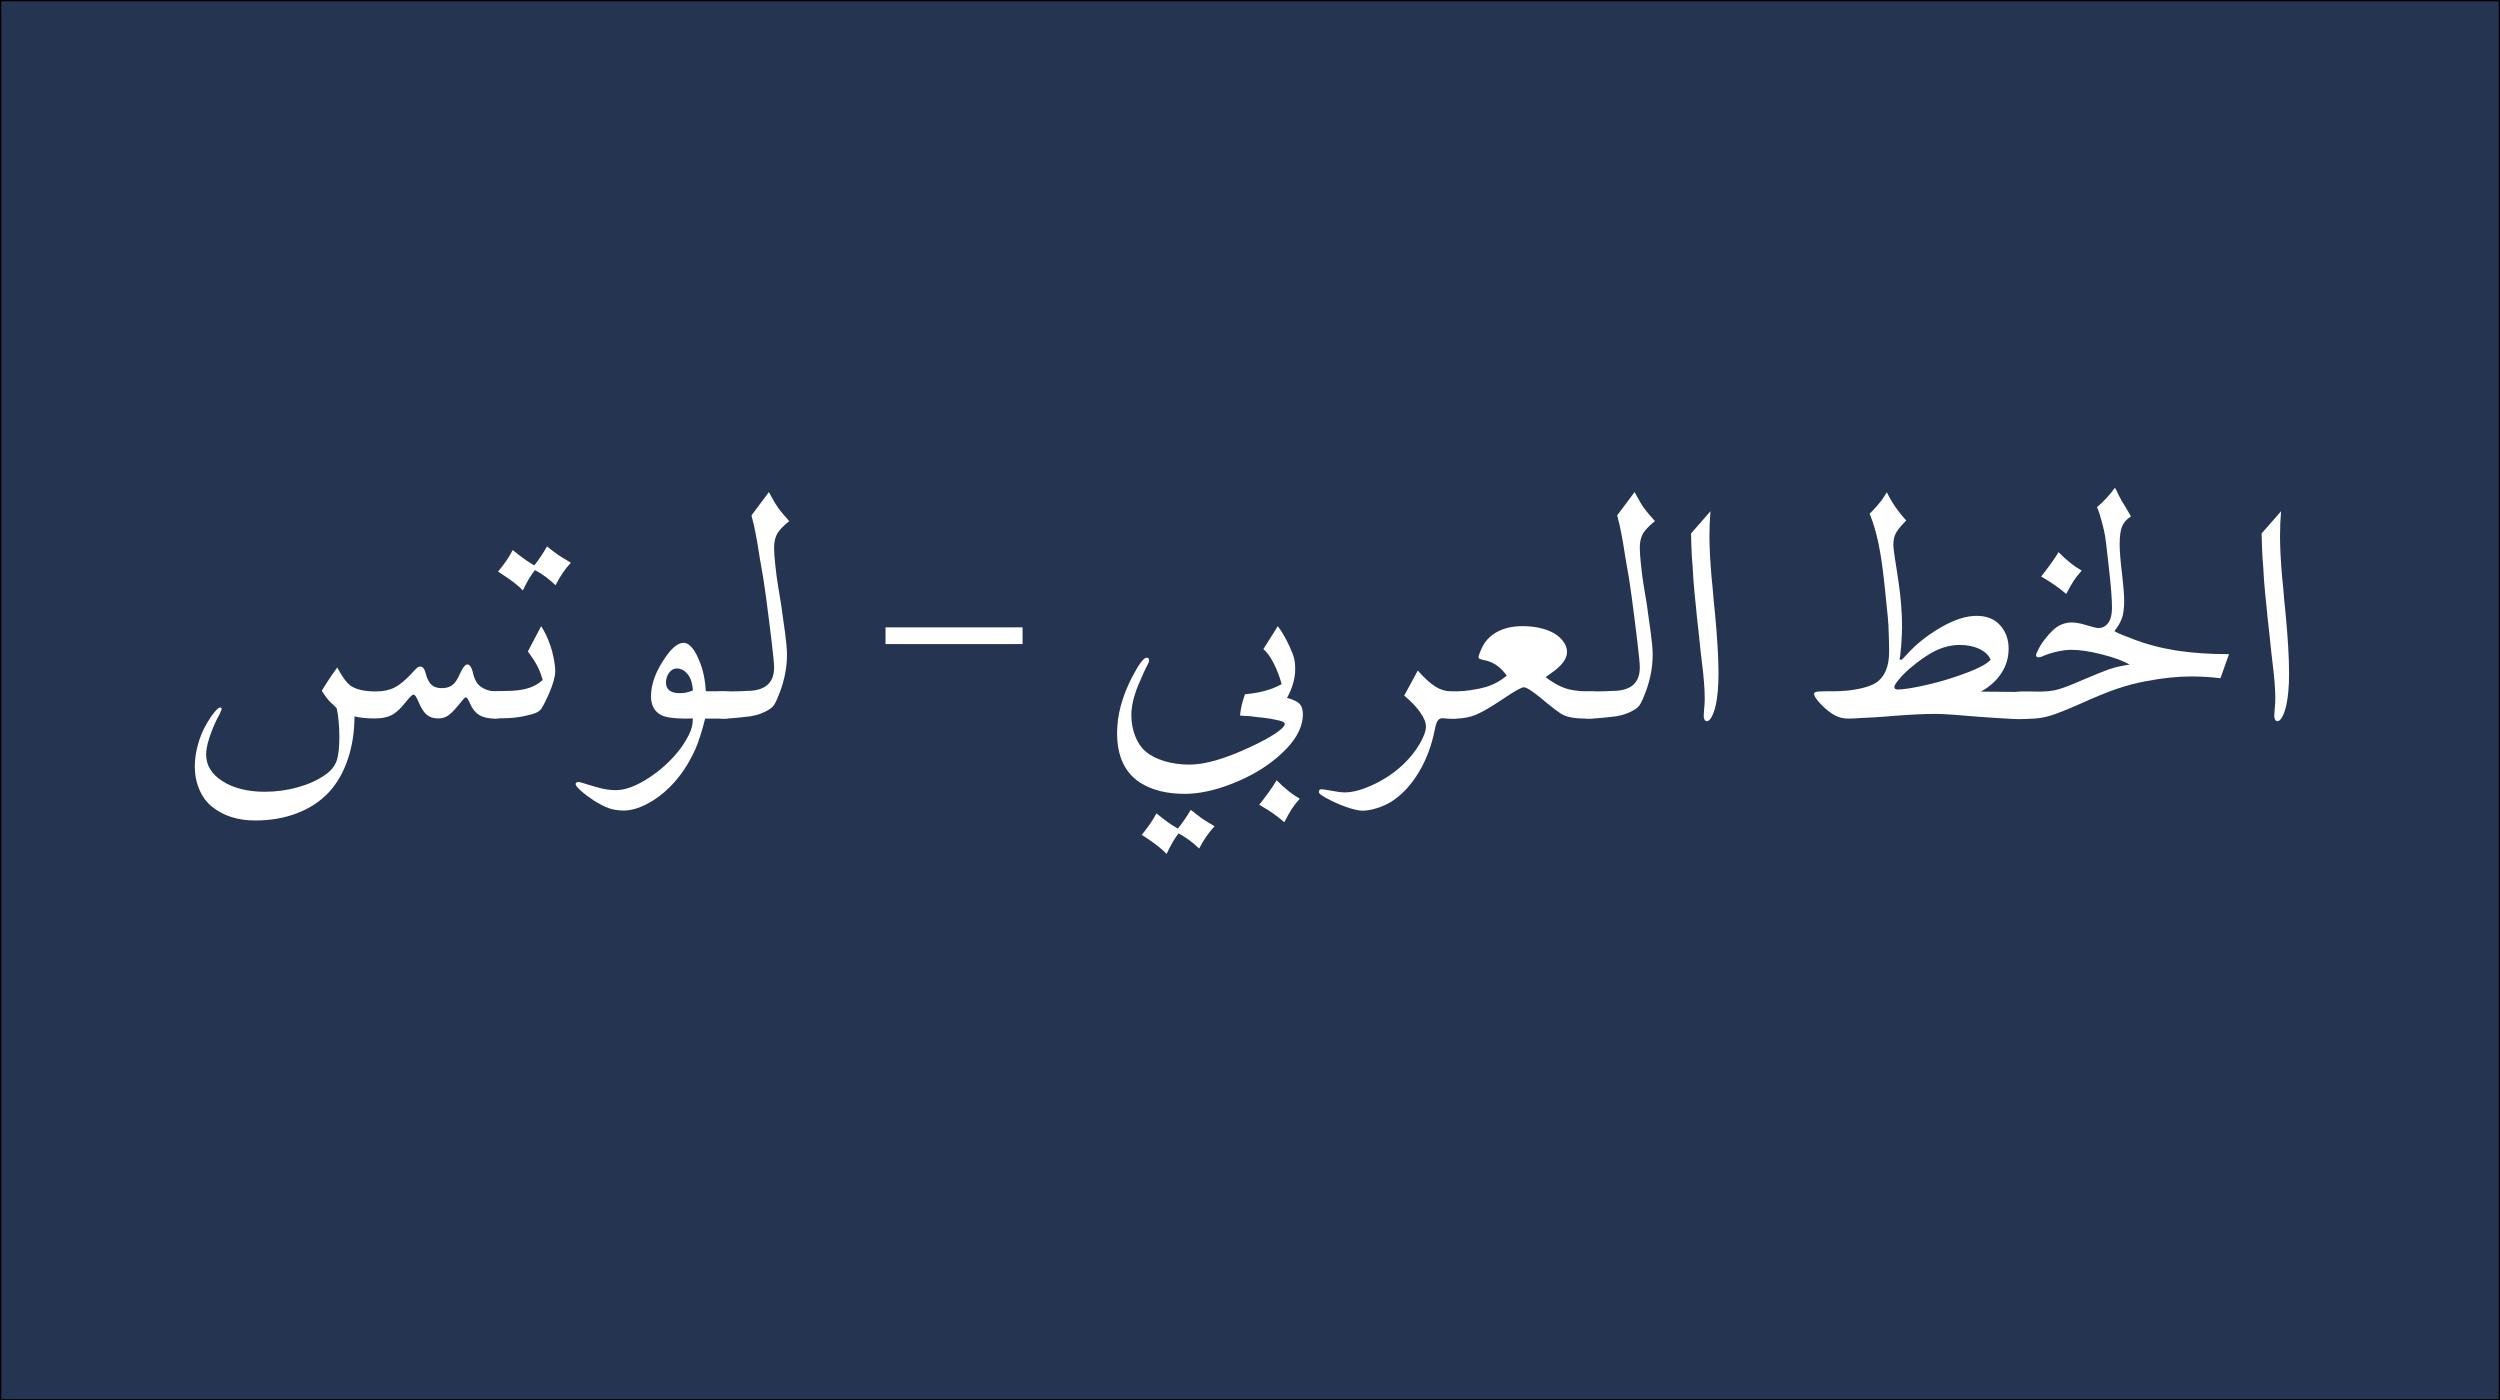 <?xml version="1.0" encoding="UTF-8"?><svg id="Layer_1" xmlns="http://www.w3.org/2000/svg" viewBox="0 0 1928 1080"><rect x="0" y="0" width="1928" height="1080" fill="#808080" stroke="none"/><defs><style>.cls-1{fill:#fff;}.cls-2{fill:#253551;}</style></defs><rect class="cls-2" x=".5" y=".5" width="1927" height="1079"/><path d="M1927,1v1078H1V1h1926M1928,0H0v1080h1928V0h0Z"/><path class="cls-1" d="M260.08,514.71c3.67,6.98,6.98,11.59,9.94,13.83,4.12,3.13,10.74,4.7,19.87,4.7,5.55,0,10.29-.98,14.23-2.95,3.94-1.97,8.33-5.55,13.16-10.74,2.24-2.5,3.74-4.05,4.5-4.63.76-.58,1.54-.87,2.35-.87,1.88,0,3.27,1.75,4.16,5.24,1.07,4.12,2.55,7.05,4.43,8.79,1.88,1.75,4.52,2.62,7.92,2.62s6.13-.78,8.19-2.35c2.06-1.56,3.98-4.41,5.77-8.53,2.24-4.92,4.16-7.39,5.77-7.39,1.7,0,3.04,1.7,4.03,5.1l.81,3.22c.81,2.6,1.75,4.63,2.82,6.11,1.07,1.48,2.64,2.8,4.7,3.96,3.13,1.7,6.94,2.55,11.41,2.55,2.86,0,4.61.81,5.24,2.42l.13.54v13.16c0,1.43-.67,2.57-2.01,3.42-1.34.85-3.22,1.28-5.64,1.28-5.1,0-9.18-.92-12.22-2.75-3.04-1.83-5.42-4.77-7.12-8.79-1.34-3.22-2.42-4.83-3.22-4.83-.63,0-1.39.58-2.28,1.75-4.66,5.91-8.19,9.8-10.61,11.68-2.42,1.88-5.15,2.82-8.19,2.82-3.76,0-6.76-.92-9-2.75-2.24-1.83-4.34-5.08-6.31-9.74-1.61-3.94-2.95-5.91-4.03-5.91-.81,0-2.46,1.52-4.97,4.57-2.78,3.4-4.79,5.71-6.04,6.91-1.25,1.21-2.73,2.4-4.43,3.56-3.76,2.24-8.51,3.36-14.23,3.36-6.45,0-11.73-.54-15.84-1.61,0,11.9-1.72,22.96-5.17,33.17-3.45,10.21-8.39,18.75-14.84,25.65-6.54,6.89-14.66,12.2-24.37,15.91-9.71,3.71-20.43,5.57-32.16,5.57-13.43,0-24.53-3.54-33.3-10.61-4.21-3.4-7.48-7.83-9.8-13.29-2.33-5.46-3.49-11.41-3.49-17.86,0-5.46.83-11.14,2.48-17.05,1.66-5.91,4-11.41,7.05-16.52,2.06-3.49,4.03-6.33,5.91-8.53,1.88-2.19,3.22-3.29,4.03-3.29s1.21.4,1.21,1.21c0,.45-.18.99-.54,1.61,0,.09-.36.9-1.07,2.42-.09.18-.67,1.25-1.75,3.22-2.6,5.28-4.68,10.41-6.24,15.38-1.57,4.97-2.35,9.11-2.35,12.42,0,8.41,4.25,15.31,12.76,20.68,8.5,5.37,19.34,8.06,32.5,8.06,8.77,0,17.3-1.17,25.58-3.49,8.28-2.33,15.33-5.55,21.15-9.67,4.21-2.95,7.05-6.42,8.53-10.41,1.48-3.98,2.22-10.18,2.22-18.6s-.67-15.62-2.01-22.16c-.99-1.07-1.61-1.75-1.88-2.01l-2.69-2.42c-2.06-1.97-4.39-5.01-6.98-9.13,3.67-6.09,7.65-12.08,11.95-17.99Z"/><path class="cls-1" d="M417.32,482.88c2.77,4.21,5.15,9.22,7.12,15.04,1.07,2.95,1.97,6.36,2.69,10.21.72,3.85,1.07,6.98,1.07,9.4,0,4.21-1.61,10.03-4.83,17.46-2.24,5.01-4.16,8.82-5.77,11.41-.9,1.34-2.24,2.42-4.03,3.22-1.79.81-4.7,1.66-8.73,2.55-5.73,1.17-11.24,1.75-16.52,1.75h-6.71c-2.5,0-4.45-.4-5.84-1.21-1.39-.81-2.08-1.97-2.08-3.49v-13.16l.13-.54c.63-1.52,2.33-2.28,5.1-2.28l2.82-.13,2.82-.13,5.77-.13c6.71,0,12.33-.69,16.85-2.08,4.52-1.39,8.3-3.51,11.35-6.38-1.16-4.12-2.55-7.72-4.16-10.81-1.61-3.09-4.03-6.82-7.25-11.21l10.21-19.47ZM395.43,424.2c5.55,4.57,10.25,8.01,14.1,10.34l2.55,1.48c3.76-4.83,6.8-9.35,9.13-13.56l.67-1.07c.89.63,1.43,1.07,1.61,1.34l2.82,2.15c2.69,2.15,5.64,4.16,8.86,6.04l2.95,1.75c.36.18,1.07.63,2.15,1.34-4.3,4.48-8.24,10.25-11.82,17.32-4.92-4.74-10.21-8.64-15.84-11.68-2.95,3.49-6.09,8.73-9.4,15.71-3.22-3.49-8.01-7.29-14.37-11.41l-3.22-2.15c-.18-.18-.67-.54-1.48-1.07,4.83-5.73,8.59-11.23,11.28-16.52Z"/><path class="cls-1" d="M543.81,554.18c-2.51,9.94-5.01,17.77-7.52,23.5-5.1,11.37-11.5,20.95-19.2,28.74-5.64,5.73-11.71,10.27-18.19,13.63-6.49,3.36-12.47,5.04-17.93,5.04-4.12,0-7.88-.58-11.28-1.75-3.4-1.16-7.34-3.18-11.82-6.04-3.94-2.6-7.25-5.1-9.94-7.52-2.69-2.42-4.03-4.12-4.03-5.1,0-.45.2-.83.6-1.14.4-.31.87-.47,1.41-.47.89,0,2.1.27,3.63.8l4.3,1.34,5.51,1.61c5.37,1.7,10.56,2.55,15.58,2.55,6.8,0,14.68-2.78,23.63-8.33,5.64-3.49,10.9-7.54,15.78-12.15,4.88-4.61,8.93-9.29,12.15-14.03,2.77-4.21,4.77-7.83,5.98-10.88,1.21-3.04,1.81-6.13,1.81-9.26v-.67l-5.64.13c-8.59,0-14.73-.85-18.4-2.55-5.46-2.69-8.19-7.56-8.19-14.64,0-9.13,3.49-18.84,10.47-29.14,5.37-8.06,10.25-12.08,14.64-12.08,4.65,0,8.95,5.24,12.89,15.71,2.42,6.18,3.85,13.38,4.3,21.62h13.7c1.43.18,2.37.27,2.82.27,2.77,0,4.48.81,5.1,2.42l.13.54v13.16c0,1.43-.69,2.57-2.08,3.42-1.39.85-3.34,1.28-5.84,1.28h-14.37ZM534.41,532.43c-.36-4.65-1.34-8.28-2.95-10.88-2.6-4.03-5.77-6.04-9.53-6.04-2.24,0-4.19,1.07-5.84,3.22-1.66,2.15-2.48,4.7-2.48,7.65,0,5.46,3.58,8.19,10.74,8.19,3.58,0,6.94-.72,10.07-2.15Z"/><path class="cls-1" d="M608.66,401.91c-2.95,2.24-5.55,4.75-7.79,7.52-2.6,3.22-3.89,7.57-3.89,13.02,0,3.04.31,7.54.94,13.49.62,5.95,1.34,11.35,2.15,16.18l2.28,13.7,1.61,11.68,1.48,10.47c.98,7.25,1.48,12.94,1.48,17.05,0,11.19-2.55,22.56-7.65,34.11-.99,2.33-1.9,4.03-2.75,5.1-.85,1.07-1.99,2.06-3.42,2.96-4.12,2.6-8.95,4.34-14.5,5.24-2.6.36-6.07.74-10.41,1.14-4.34.4-7.54.61-9.6.61-2.69,0-4.74-.4-6.18-1.21-1.43-.81-2.15-1.97-2.15-3.49v-13.16l.13-.54c.63-1.61,2.33-2.42,5.1-2.42l3.09-.13h4.3l7.12-.13,5.91-.27c14.05,0,21.08-6.04,21.08-18.13,0-2.77-.67-9.71-2.01-20.81l-1.88-15.31c-1.7-13.61-3.18-24.44-4.43-32.5l-2.82-16.25-1.75-11.01-1.61-8.59c-.63-3.4-1.34-6.58-2.15-9.53l-.81-3.22,13.43-17.99c.72,1.16,1.21,2.06,1.48,2.69,2.24,4.21,4.18,7.45,5.84,9.73,1.66,2.28,4.45,5.62,8.39,10Z"/><path class="cls-1" d="M682.92,483.82h105.68v12.89h-105.68v-12.89Z"/><path class="cls-1" d="M974.3,500.61l11.15-17.72c3.13,4.12,6.18,9.4,9.13,15.84,1.7,3.58,2.84,6.58,3.42,9,.58,2.42.87,5.15.87,8.19,0,7.16-2.1,14.59-6.31,22.29,4.74,1.25,7.97,2.78,9.67,4.57,1.7,1.79,2.55,4.48,2.55,8.06,0,11.1-6.71,22.29-20.14,33.57-9.58,8.06-21.04,14.7-34.38,19.94-13.34,5.24-25.51,7.86-36.52,7.86-13.96,0-25.42-2.87-34.38-8.59-11.91-7.7-17.86-20.46-17.86-38.27,0-13.96,3.89-28.42,11.68-43.37,5.1-9.85,8.82-14.77,11.14-14.77,1.25,0,1.88.72,1.88,2.15,0,.81-.31,1.75-.94,2.82-1.79,3.22-4.3,8.68-7.52,16.38-3.49,8.59-5.24,16.25-5.24,22.96,0,5.64.96,10.96,2.89,15.98,1.92,5.01,4.54,8.95,7.86,11.82,3.67,3.22,8.53,5.75,14.57,7.59,6.04,1.83,12.51,2.75,19.4,2.75,6,0,12.89-1.12,20.68-3.36,7.79-2.24,16.74-5.73,26.86-10.47,7.88-3.67,14.19-7.1,18.93-10.27,4.74-3.18,7.12-5.62,7.12-7.32,0-.99-1.39-1.84-4.16-2.55-3.76-.9-7.74-1.61-11.95-2.15l-5.37-.54-4.97-.67c-.63,0-2.37-.09-5.24-.27-.63-.09-1.57-.18-2.82-.27.54-5.19,1.66-10.16,3.36-14.9.09-.27.22-.76.4-1.48,11.37-.98,20.81-3.58,28.33-7.79-1.43-5.55-3.49-10.94-6.18-16.18-2.69-5.24-5.33-8.84-7.92-10.81ZM891.85,627.23c5.46,4.56,10.16,8.01,14.1,10.34l2.42,1.48c3.76-4.75,6.85-9.22,9.27-13.43l.54-1.07c.89.62,1.48,1.03,1.75,1.21l2.69,2.15c2.69,2.24,5.64,4.3,8.86,6.18l2.96,1.75c.36.18,1.12.62,2.28,1.34-4.3,4.48-8.28,10.21-11.95,17.19-4.92-4.75-10.21-8.64-15.85-11.68-2.87,3.58-5.95,8.86-9.26,15.84-3.31-3.49-8.1-7.34-14.37-11.55l-3.22-2.15c-.18-.09-.72-.4-1.61-.94,4.83-5.82,8.64-11.37,11.41-16.65ZM984.51,601.72c6.26,6.36,12.22,11.1,17.86,14.23-2.6,2.95-4.63,5.57-6.11,7.86-1.48,2.28-3.42,5.71-5.84,10.27-5.28-4.66-11.19-8.82-17.72-12.49l-1.61-.94,2.01-2.55c5.46-7.07,9.26-12.54,11.41-16.38Z"/><path class="cls-1" d="M1082.93,536.46l10.47-19.34c5.01,5.73,9.58,9.89,13.7,12.49,3.58,2.24,7.79,3.49,12.62,3.76l2.28.13c2.24.18,3.76.49,4.56.94.81.45,1.21,1.3,1.21,2.55v12.62c0,.81-.31,1.57-.94,2.28-.63.9-1.43,1.5-2.42,1.81-.99.31-2.46.47-4.43.47h-4.3c-1.7-.18-2.78-.27-3.22-.27-1.61,0-2.84.62-3.69,1.88-.85,1.25-1.63,3.67-2.35,7.25-2.42,12.26-6.6,23.27-12.56,33.03-5.95,9.76-12.96,17.19-21.01,22.29-3.22,1.97-6.89,3.6-11.01,4.9-4.12,1.3-7.79,1.95-11.01,1.95-3.04,0-7.3-.96-12.76-2.89-5.46-1.93-10.74-4.32-15.84-7.18-2.06-1.16-3.42-2.04-4.1-2.62-.67-.58-1.01-1.19-1.01-1.81,0-1.34.67-2.01,2.01-2.01.81,0,2.73.27,5.77.81,5.73,1.07,9.76,1.61,12.08,1.61,6.45,0,14.08-2.13,22.89-6.38,8.82-4.25,16.45-9.51,22.89-15.78,4.74-4.57,8.75-9.62,12.02-15.17,3.27-5.55,4.9-10.07,4.9-13.56,0-3.04-1.48-6.67-4.43-10.88-2.95-4.21-7.07-8.5-12.35-12.89Z"/><path class="cls-1" d="M1162.02,521.02c-4.83-6.62-10.47-10.56-16.92-11.82l-2.42-.54-1.34-.54c-.72-.18-1.07-.58-1.07-1.21,0-1.07.62-3,1.88-5.77,2.42-5.91,6.4-10.43,11.95-13.56,5.55-3.13,12.22-4.7,20.01-4.7,8.32,0,15.58,1.39,21.75,4.16,3.76,1.7,6.8,3.98,9.13,6.85,2.33,2.87,3.49,5.77,3.49,8.73,0,3.94-2.06,7.83-6.18,11.68-1.79,1.79-5.24,4.43-10.34,7.92,6.62,5.01,12.8,8.19,18.53,9.53,4.65.99,9.76,1.48,15.31,1.48,3.13,0,5.26.27,6.38.81,1.12.54,1.68,1.48,1.68,2.82l.13,12.62c0,1.17-.58,2.19-1.75,3.09-1.25,1.07-4.16,1.61-8.73,1.61-5.28,0-9.49-.36-12.62-1.07-2.69-.54-5.1-1.48-7.25-2.82s-5.64-3.98-10.47-7.92l-4.7-3.89c-6.8-5.64-11.24-8.46-13.29-8.46-1.79,0-6.8,2.78-15.04,8.33-9.85,6.63-17.17,10.92-21.96,12.89-4.79,1.97-10.23,2.96-16.31,2.96-3.13,0-5.28-.27-6.45-.81-2.42-1.16-3.62-2.55-3.62-4.16l.13-12.35c0-2.42,2.64-3.63,7.92-3.63l4.83-.13c2.5,0,5.82-.31,9.94-.94,4.12-.62,7.61-1.34,10.47-2.15,6-1.61,11.64-4.61,16.92-9Z"/><path class="cls-1" d="M1276.29,401.91c-2.95,2.24-5.55,4.75-7.79,7.52-2.6,3.22-3.89,7.57-3.89,13.02,0,3.04.31,7.54.94,13.49.62,5.95,1.34,11.35,2.15,16.18l2.28,13.7,1.61,11.68,1.48,10.47c.98,7.25,1.48,12.94,1.48,17.05,0,11.19-2.55,22.56-7.65,34.11-.99,2.33-1.9,4.03-2.75,5.1-.85,1.07-1.99,2.06-3.42,2.96-4.12,2.6-8.95,4.34-14.5,5.24-2.6.36-6.07.74-10.41,1.14-4.34.4-7.54.61-9.6.61-2.69,0-4.74-.4-6.18-1.21-1.43-.81-2.15-1.97-2.15-3.49v-13.16l.13-.54c.63-1.61,2.33-2.42,5.1-2.42l3.09-.13h4.3l7.12-.13,5.91-.27c14.05,0,21.08-6.04,21.08-18.13,0-2.77-.67-9.71-2.01-20.81l-1.88-15.31c-1.7-13.61-3.18-24.44-4.43-32.5l-2.82-16.25-1.75-11.01-1.61-8.59c-.63-3.4-1.34-6.58-2.15-9.53l-.81-3.22,13.43-17.99c.72,1.16,1.21,2.06,1.48,2.69,2.24,4.21,4.18,7.45,5.84,9.73,1.66,2.28,4.45,5.62,8.39,10Z"/><path class="cls-1" d="M1304.08,411.45l15.04-17.19c-.54,6.18-.8,12.62-.8,19.34,0,8.33.54,18.75,1.61,31.29l.94,9.53.81,9.67.94,9.13c1.79,19.07,2.69,34.42,2.69,46.06,0,9.94-.72,18.17-2.15,24.71-.9,3.76-1.95,6.74-3.16,8.93-1.21,2.19-2.44,3.29-3.69,3.29-.72,0-1.3-.4-1.75-1.21-.45-.8-.67-1.79-.67-2.95,0-.54.09-2.01.27-4.43.36-3.49.54-6.4.54-8.73,0-7.43-.76-17.05-2.28-28.87l-1.07-9.13c-.18-1.88-.49-4.97-.94-9.27l-1.07-9.8c-.45-3.58-.85-7.47-1.21-11.68l-1.21-11.95c-.45-5.1-.76-8.68-.94-10.74l-.54-9.27-.67-8.86c-.27-4.57-.4-7.43-.4-8.59l-.13-5.77-.13-3.49Z"/><path class="cls-1" d="M1527.66,533.37l29.94.27h2.15l2.82.13c2.77,0,4.48.76,5.1,2.28l.13.54c.09.27.13.49.13.67v12.62c0,1.07-.54,2.1-1.61,3.09-.81.63-1.81,1.05-3.02,1.28-1.21.22-3.34.34-6.38.34-1.88,0-5.77-.18-11.68-.54l-8.46-.54c-1.43-.09-5.33-.36-11.68-.81-3.58-.36-6.94-.62-10.07-.81-4.48-.36-7.25-.58-8.33-.67-6.09-.45-10.61-.67-13.56-.67-8.59,0-19.25.49-31.96,1.48l-8.32.67c-3.67.27-6.31.45-7.92.54l-8.19.4-6.71.4c-1.79.09-3.31.13-4.56.13-3.31,0-6.33-.61-9.06-1.81-2.73-1.21-5.75-3.29-9.06-6.24-2.42-2.15-4.41-4.25-5.98-6.31-1.57-2.06-2.35-3.63-2.35-4.7,0-1.25,1.61-1.88,4.83-1.88l4.83-.13h5.24c6.98,0,13.45-.6,19.4-1.81,5.95-1.21,10.45-2.8,13.5-4.77,6.71-4.48,10.07-12.53,10.07-24.17l-.13-8.06-.27-7.92c0-4.21-.81-13.61-2.42-28.2l-1.07-9.94c-1.25-11.73-2.75-21.69-4.5-29.88-1.75-8.19-3.96-15.6-6.65-22.22,1.43-1.34,2.33-2.24,2.69-2.69l2.69-2.95c2.15-2.5,3.51-4.16,4.1-4.97.58-.81,1.86-2.77,3.83-5.91,3.31,7.25,8.28,14.5,14.91,21.75-.81.9-1.39,1.52-1.75,1.88-3.22,3.31-5.39,6.13-6.51,8.46-1.12,2.33-1.68,5.15-1.68,8.46,0,1.7.4,5.19,1.21,10.47l1.34,8.46,1.48,9.8c1.79,12.44,2.69,23.9,2.69,34.38,0,1.52-.05,3.31-.13,5.37l-.27,5.1c-.09,2.33-.18,3.76-.27,4.3l-.4,3.76-.27,3.63c-.09.54-.31,1.61-.67,3.22l1.75.13c1.25-1.25,2.01-2.01,2.28-2.28l4.43-4.7c6.8-6.98,15.04-13.2,24.71-18.66,9.76-5.46,18.53-8.19,26.32-8.19s13.96,2.46,18.26,7.39c4.3,4.83,6.45,10.79,6.45,17.86s-1.84,13.07-5.51,18.8c-3.67,5.73-8.95,10.52-15.84,14.37ZM1535.18,508.8c-1.34-3.4-4.19-6.15-8.53-8.26-4.34-2.1-9.47-3.16-15.38-3.16s-11.97,1.39-17.93,4.16c-5.96,2.78-12.74,7.39-20.34,13.83-3.04,2.6-5.82,5.37-8.32,8.33-2.51,2.95-3.76,4.97-3.76,6.04,0,1.34.85,2.01,2.55,2.01,3.94,0,10.18-.92,18.73-2.75,8.55-1.83,16.49-3.96,23.83-6.38,16.29-5.37,26-9.98,29.14-13.83Z"/><path class="cls-1" d="M1642.46,512.56c-4.92-2.86-12.04-5.48-21.35-7.86-9.31-2.37-17.14-3.56-23.5-3.56-3.49,0-7.39.49-11.68,1.48-4.3.99-8.06,2.24-11.28,3.76-.99.36-1.83.54-2.55.54-1.25,0-1.88-.58-1.88-1.75,0-.36.13-.85.4-1.48l2.01-4.16c.89-1.79,2.37-4.01,4.43-6.65,2.06-2.64,4.03-4.85,5.91-6.65,4.3-4.12,9.22-6.18,14.77-6.18,3.04,0,6.71.67,11.01,2.01,5.1,1.52,8.23,2.28,9.4,2.28,3.49,0,6.22-1.56,8.19-4.7,1.61-2.5,2.42-6.22,2.42-11.15,0-5.73-.67-14.77-2.01-27.12l-1.34-11.95c-.81-7.52-1.46-12.8-1.95-15.84-.49-3.04-1.37-6.89-2.62-11.55-1.25-4.74-2.46-8.37-3.62-10.88,5.37-4.65,9.98-9.67,13.83-15.04.63,1.07,1.66,3.13,3.09,6.18,1.16,2.33,2.86,5.28,5.1,8.86,1.61,2.69,3,5.06,4.16,7.12-3.31,2.06-5.59,4.63-6.85,7.72-1.25,3.09-1.88,7.68-1.88,13.76,0,5.1.62,12.85,1.88,23.23,1.07,9.22,1.61,15.98,1.61,20.28,0,5.46-.52,9.78-1.54,12.96-1.03,3.18-3.02,6.69-5.98,10.54,1.61.99,3.8,2.01,6.58,3.09l6.58,2.55c10.65,4.21,22,7.27,34.04,9.2,12.04,1.93,25.76,2.89,41.16,2.89l-6.58,18.53c-7.88-.89-15.35-1.34-22.42-1.34-10.56,0-22.2,1.21-34.91,3.63-7.79,1.43-15.38,3.42-22.76,5.98-7.39,2.55-16.85,6.42-28.4,11.62-10.3,4.56-17.99,7.61-23.1,9.13-5.1,1.52-10.47,2.28-16.11,2.28-3.85,0-6.49-.11-7.92-.33-1.43-.22-2.55-.69-3.36-1.41-1.07-.89-1.61-1.92-1.61-3.09v-13.16l.13-.54c.63-1.61,2.33-2.42,5.1-2.42l3.36-.13h4.16l7.92.13c5.46,0,10.09-.49,13.9-1.48,3.8-.98,9.33-3.04,16.58-6.18,11.46-4.92,19.49-8.17,24.1-9.74,4.61-1.56,9.74-2.71,15.38-3.42ZM1587.54,425.81c6.27,6.36,12.22,11.1,17.86,14.23-2.6,2.95-4.63,5.55-6.11,7.79-1.48,2.24-3.42,5.64-5.84,10.21-5.37-4.57-11.28-8.73-17.72-12.49l-1.61-.94,2.01-2.55c5.46-7.07,9.26-12.49,11.41-16.25Z"/><path class="cls-1" d="M1744.11,411.45l15.04-17.19c-.54,6.18-.8,12.62-.8,19.34,0,8.33.54,18.75,1.61,31.29l.94,9.53.81,9.67.94,9.13c1.79,19.07,2.69,34.42,2.69,46.06,0,9.94-.72,18.17-2.15,24.71-.9,3.76-1.95,6.74-3.16,8.93-1.21,2.19-2.44,3.29-3.69,3.29-.72,0-1.3-.4-1.75-1.21-.45-.8-.67-1.79-.67-2.95,0-.54.09-2.01.27-4.43.36-3.49.54-6.4.54-8.73,0-7.43-.76-17.05-2.28-28.87l-1.07-9.13c-.18-1.88-.49-4.97-.94-9.27l-1.07-9.8c-.45-3.58-.85-7.47-1.21-11.68l-1.21-11.95c-.45-5.1-.76-8.68-.94-10.74l-.54-9.27-.67-8.86c-.27-4.57-.4-7.43-.4-8.59l-.13-5.77-.13-3.49Z"/></svg>
